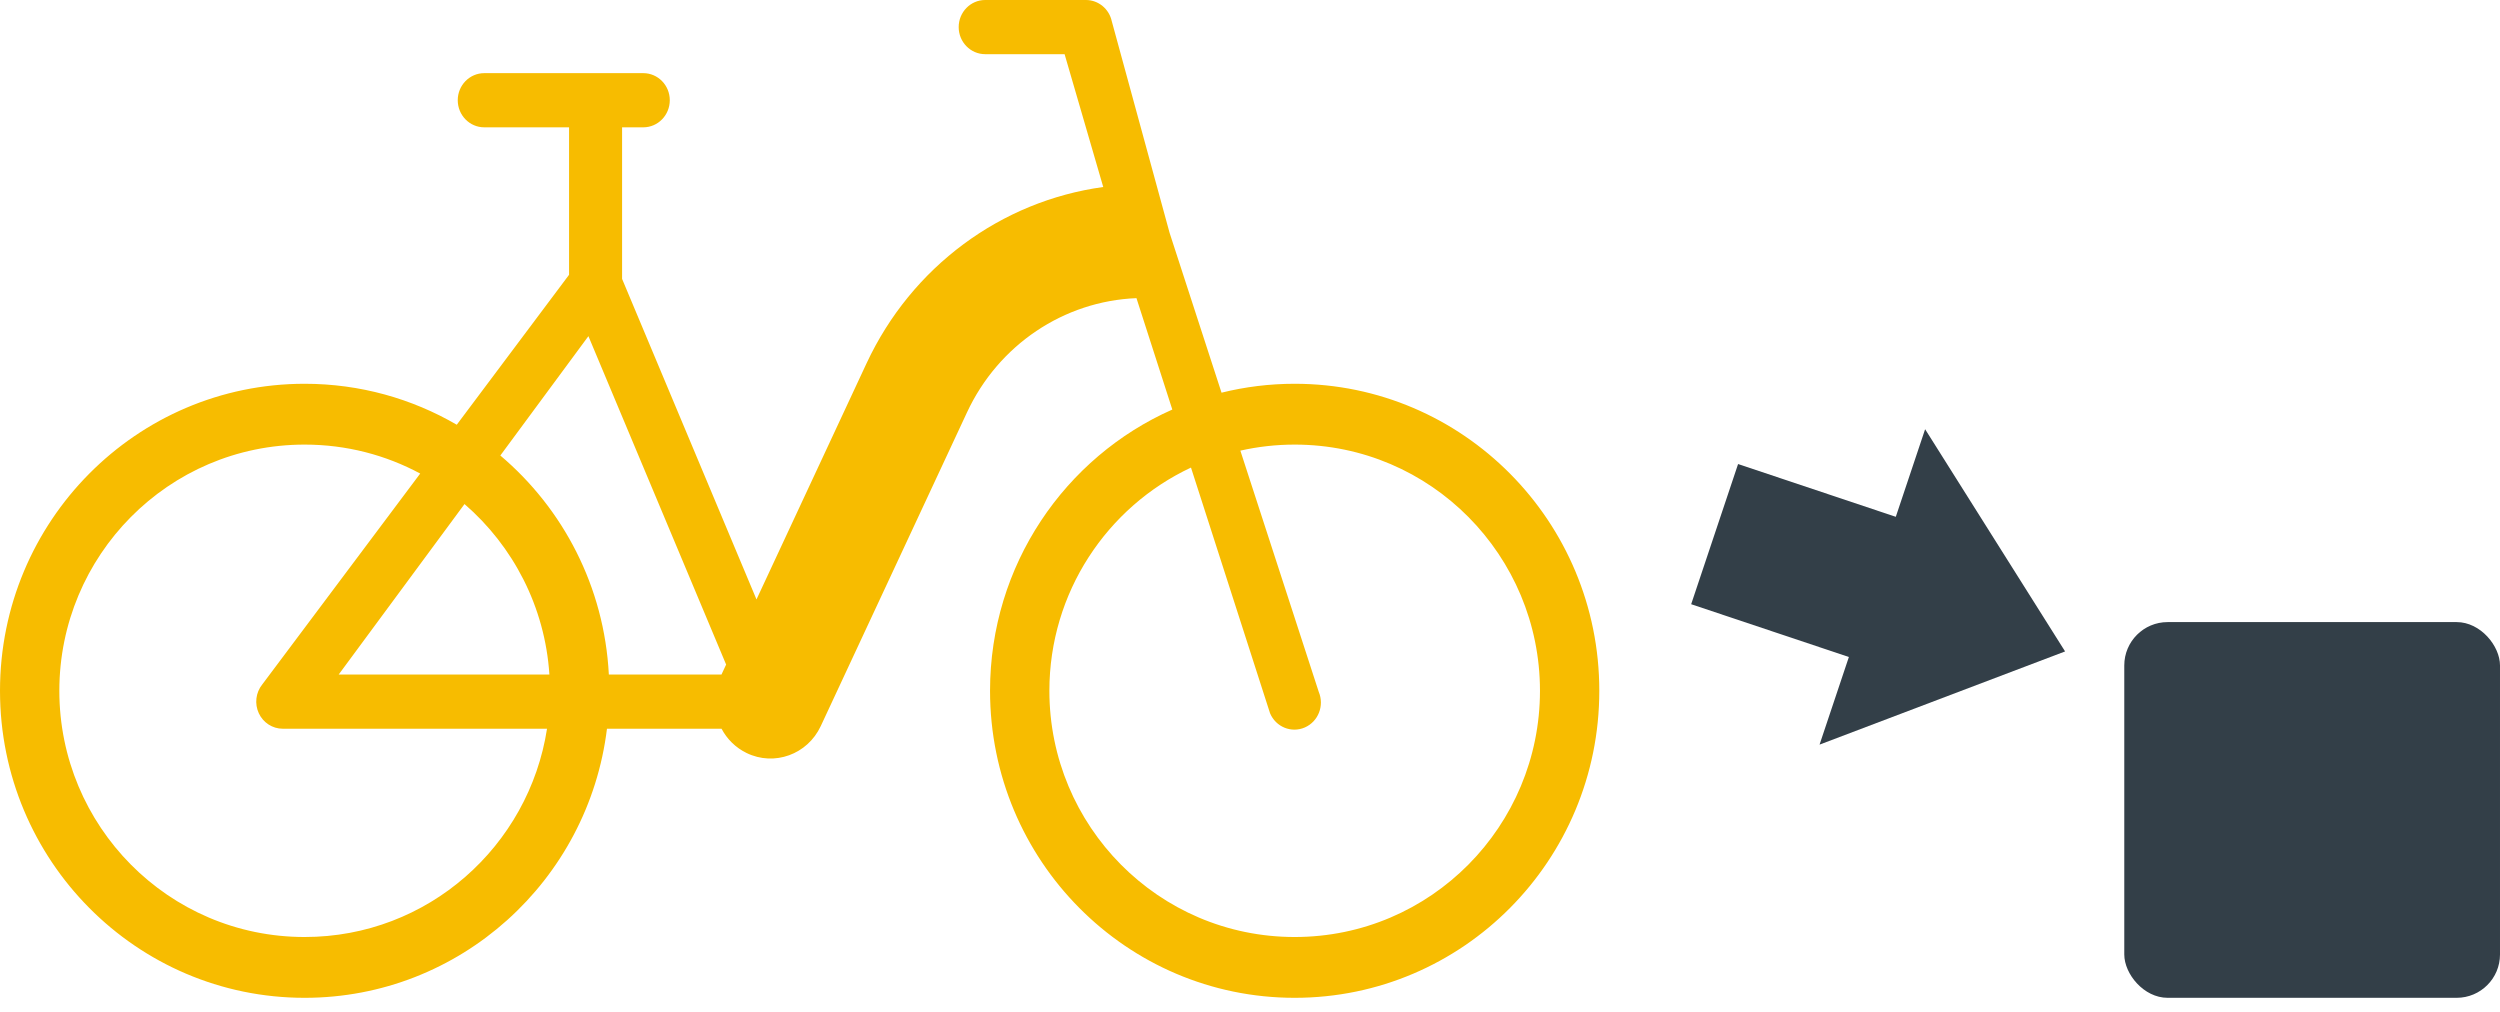 <svg width="173" height="70" viewBox="0 0 173 70" fill="none" xmlns="http://www.w3.org/2000/svg">
<path d="M142.904 45.079L125.913 51.528L133.218 29.702L142.904 45.079Z" fill="#333F48"/>
<rect x="133.614" y="36.576" width="10.229" height="14.066" transform="rotate(108.505 133.614 36.576)" fill="#333F48"/>
<path fill-rule="evenodd" clip-rule="evenodd" d="M68.175 0C67.162 0 66.341 0.839 66.341 1.875C66.341 2.91 67.162 3.749 68.175 3.749H73.67L76.344 12.941C69.282 13.909 63.083 18.454 59.964 25.145L52.349 41.481L43.048 19.299V8.811H44.515C45.528 8.811 46.349 7.971 46.349 6.936C46.349 5.901 45.528 5.062 44.515 5.062H33.51C32.497 5.062 31.676 5.901 31.676 6.936C31.676 7.971 32.497 8.811 33.51 8.811H39.379V19.015L31.608 29.392C28.51 27.589 24.915 26.557 21.08 26.557C9.438 26.557 0 36.069 0 47.803C0 59.537 9.438 69.049 21.08 69.049C31.841 69.049 40.719 60.923 42.002 50.428H49.931C50.306 51.136 50.896 51.734 51.662 52.107C53.582 53.042 55.881 52.209 56.796 50.246L66.919 28.532C69.094 23.865 73.618 20.834 78.643 20.632L81.124 28.341C73.698 31.628 68.511 39.105 68.511 47.803C68.511 59.537 77.949 69.049 89.592 69.049C101.234 69.049 110.672 59.537 110.672 47.803C110.672 36.069 101.234 26.557 89.592 26.557C87.847 26.557 86.151 26.771 84.53 27.174L80.934 16.108L76.936 1.472C76.751 0.612 76.006 0 75.145 0H68.175ZM82.416 32.356L87.887 49.356C88.286 50.307 89.365 50.747 90.296 50.339C91.227 49.93 91.657 48.828 91.257 47.877L85.833 31.184C87.04 30.911 88.298 30.766 89.592 30.766C99.032 30.766 106.566 38.461 106.566 47.803C106.566 57.146 99.032 64.841 89.592 64.841C80.151 64.841 72.617 57.146 72.617 47.803C72.617 41.005 76.606 35.08 82.416 32.356ZM21.08 30.766C23.981 30.766 26.701 31.492 29.078 32.77L18.147 47.366C17.698 47.927 17.605 48.701 17.909 49.356C18.212 50.01 18.858 50.428 19.566 50.428H37.854C36.599 58.544 29.62 64.841 21.08 64.841C11.64 64.841 4.106 57.146 4.106 47.803C4.106 38.461 11.64 30.766 21.08 30.766ZM23.437 46.678H38.018C37.712 41.986 35.505 37.786 32.144 34.881L23.437 46.678ZM34.623 31.521C38.965 35.194 41.817 40.598 42.132 46.678H49.926L50.248 45.988L40.718 23.262L34.623 31.521Z" fill="#F7BC00"/>
<rect x="147" y="43.049" width="26" height="26" rx="3" fill="#333F48"/>
</svg>
